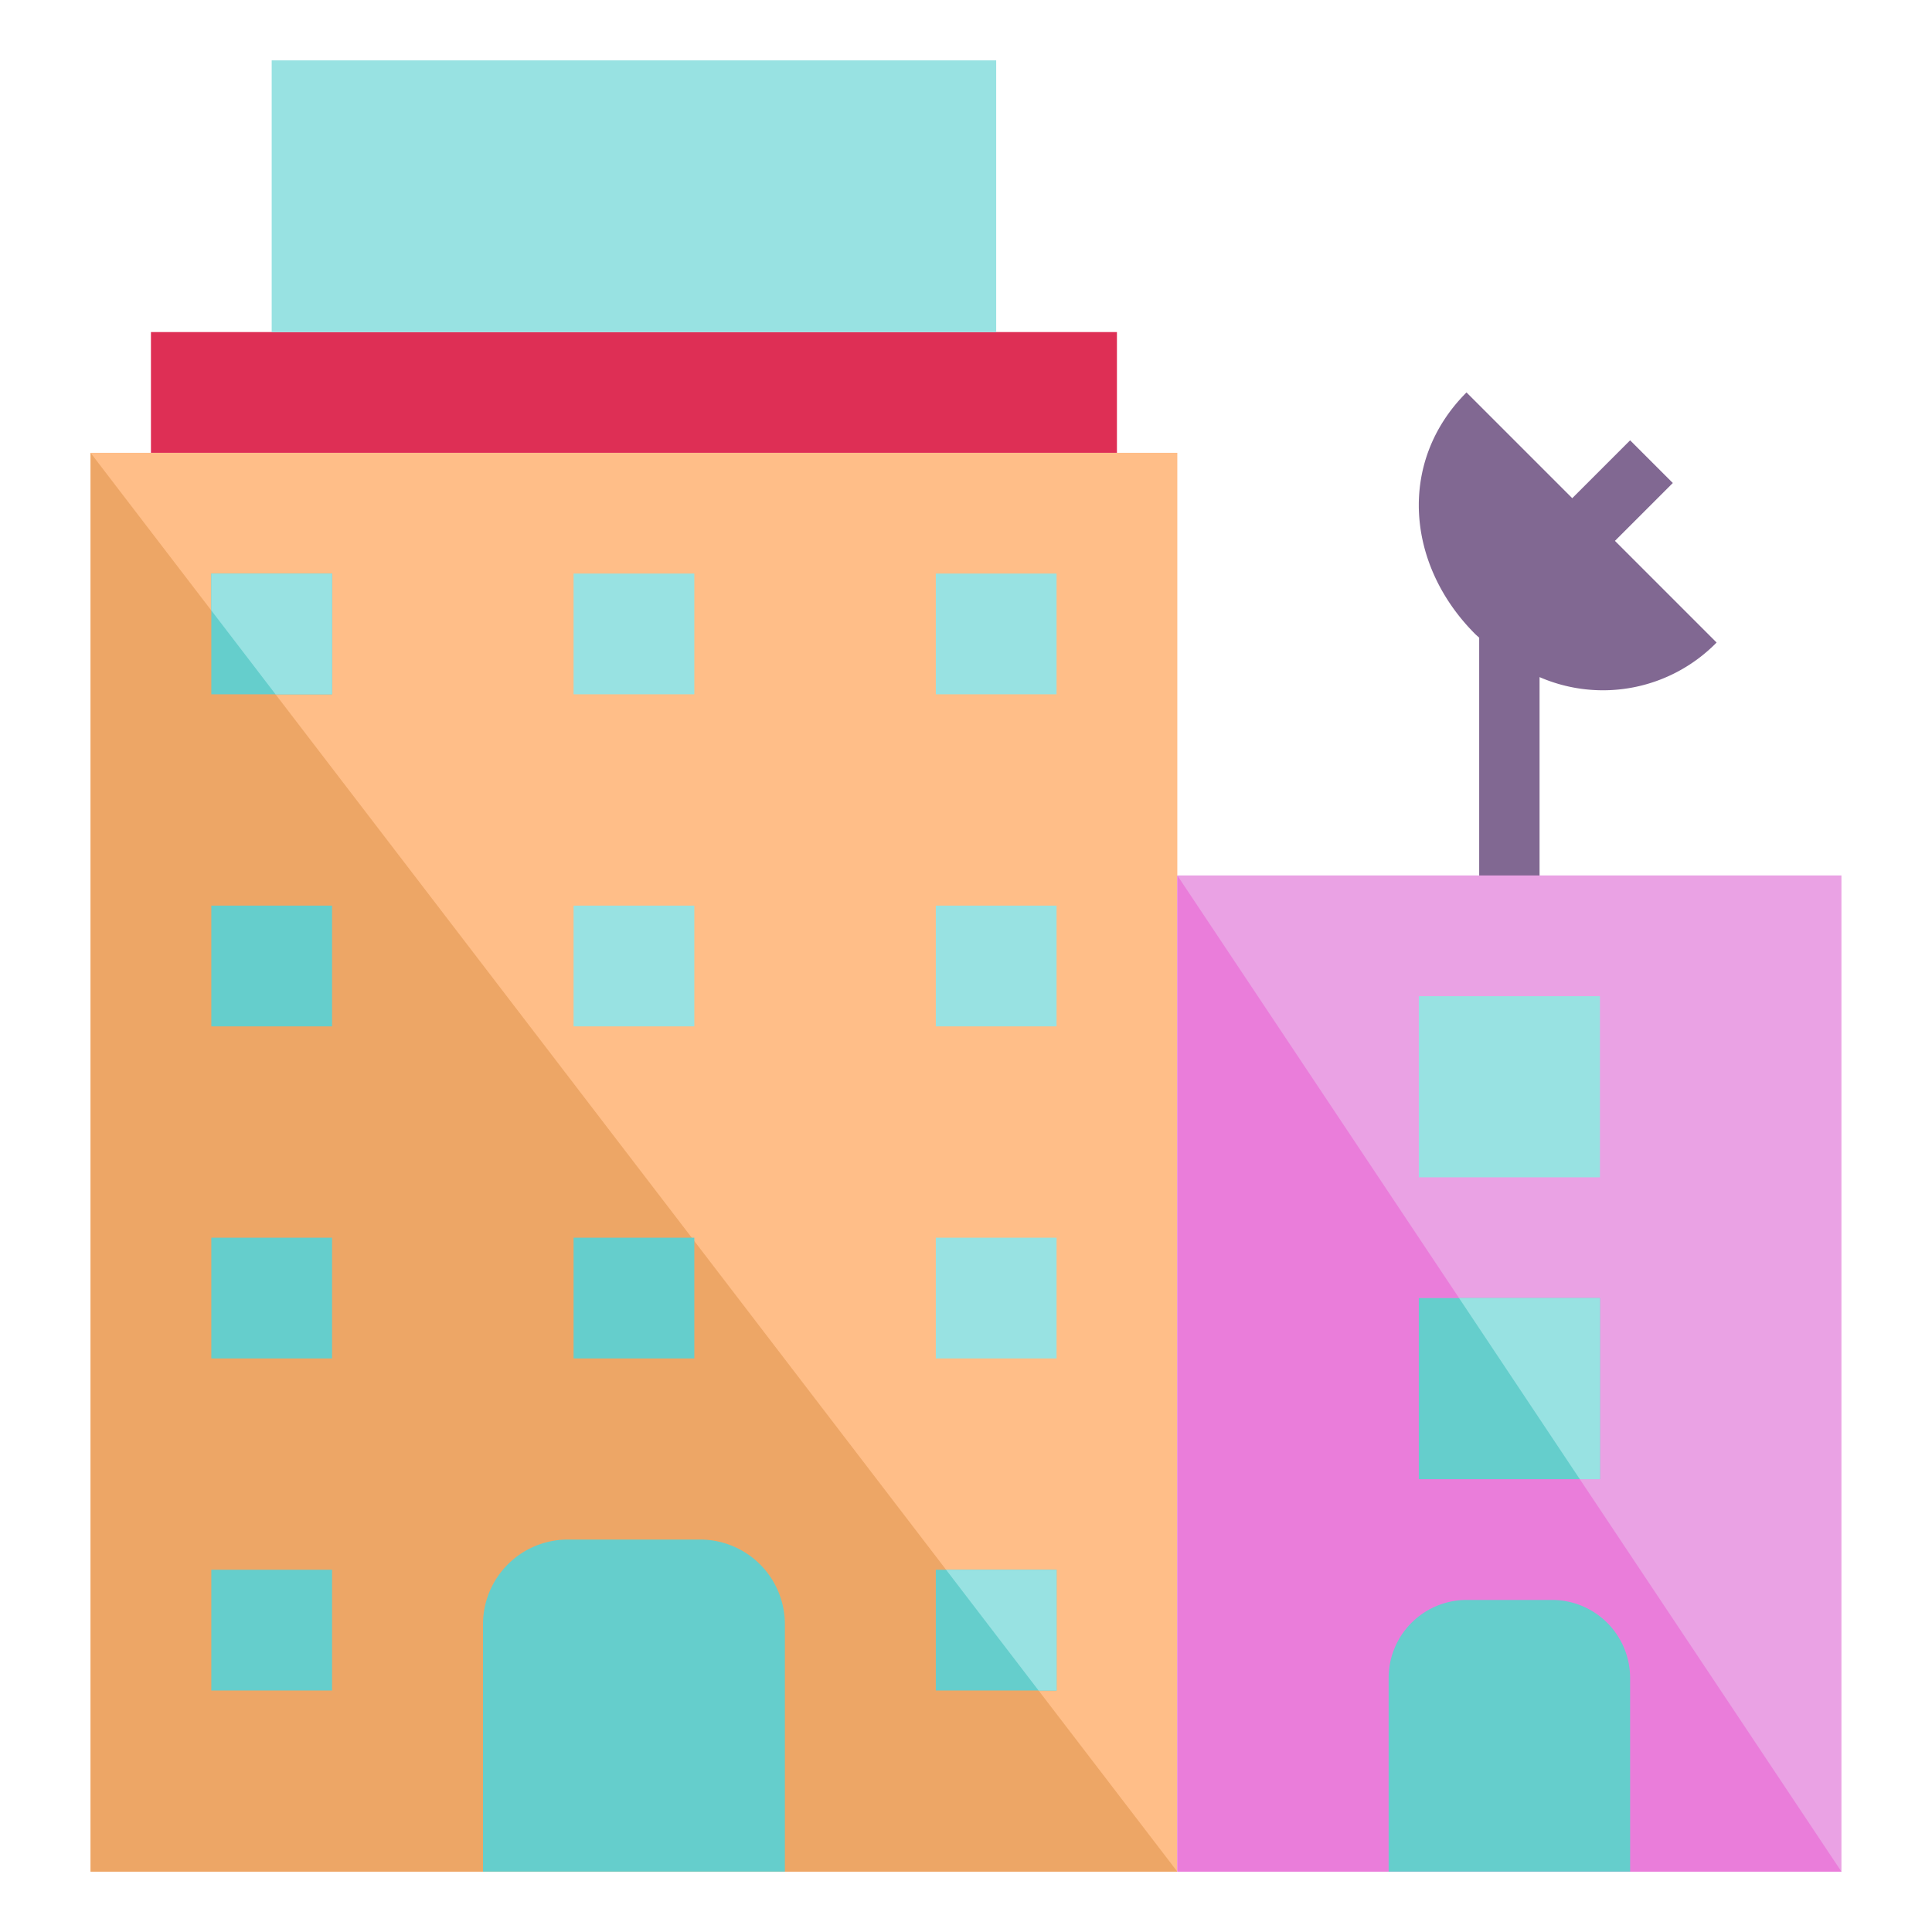 <?xml version="1.0"?>
<svg xmlns="http://www.w3.org/2000/svg" viewBox="0 0 64 64" width="512" height="512"><path d="m56.864 21.284-3.367-3.367 1.917-1.917-1.414-1.414-1.917 1.917-3.503-3.503c-2.288 2.288-2.003 5.712.284 8 .044.044.091.082.136.124v8.876h2v-7.57a5.27 5.27 0 0 0 5.864-1.145z" fill="#816892"/><path d="m3 15h36v47h-36z" fill="#ffbe88"/><path d="m3 15v47h36z" fill="#eda666"/><path d="m7 19h4v4h-4z" fill="#65cecc"/><path d="m39 29h22v33h-22z" fill="#eaa2e4"/><path d="m39 29v33h22z" fill="#ea7dda"/><path d="m47 43h6v6h-6z" fill="#65cecc"/><path d="m5 11h32v4h-32z" fill="#de2f55"/><path d="m9 2h24v9h-24z" fill="#98e2e2"/><path d="m19 19h4v4h-4z" fill="#98e2e2"/><path d="m31 19h4v4h-4z" fill="#98e2e2"/><path d="m7 30h4v4h-4z" fill="#65cecc"/><path d="m19 30h4v4h-4z" fill="#98e2e2"/><path d="m31 30h4v4h-4z" fill="#98e2e2"/><g fill="#65cecc"><path d="m7 41h4v4h-4z"/><path d="m19 41h4v4h-4z"/><path d="m31 52h4v4h-4z"/></g><path d="m31 41h4v4h-4z" fill="#98e2e2"/><path d="m7 52h4v4h-4z" fill="#65cecc"/><path d="m34.404 56h.596v-4h-3.66z" fill="#98e2e2"/><path d="m54 62h-8v-6.413a2.587 2.587 0 0 1 2.587-2.587h2.825a2.587 2.587 0 0 1 2.587 2.587z" fill="#65cecc"/><path d="m47 33h6v6h-6z" fill="#98e2e2"/><path d="m23.193 51h-4.386a2.807 2.807 0 0 0 -2.807 2.807v8.193h10v-8.193a2.807 2.807 0 0 0 -2.807-2.807z" fill="#65cecc"/><path d="m48.333 43 4 6h.667v-6z" fill="#98e2e2"/><path d="m9.128 23h1.872v-4h-4v1.222z" fill="#98e2e2"/></svg>
